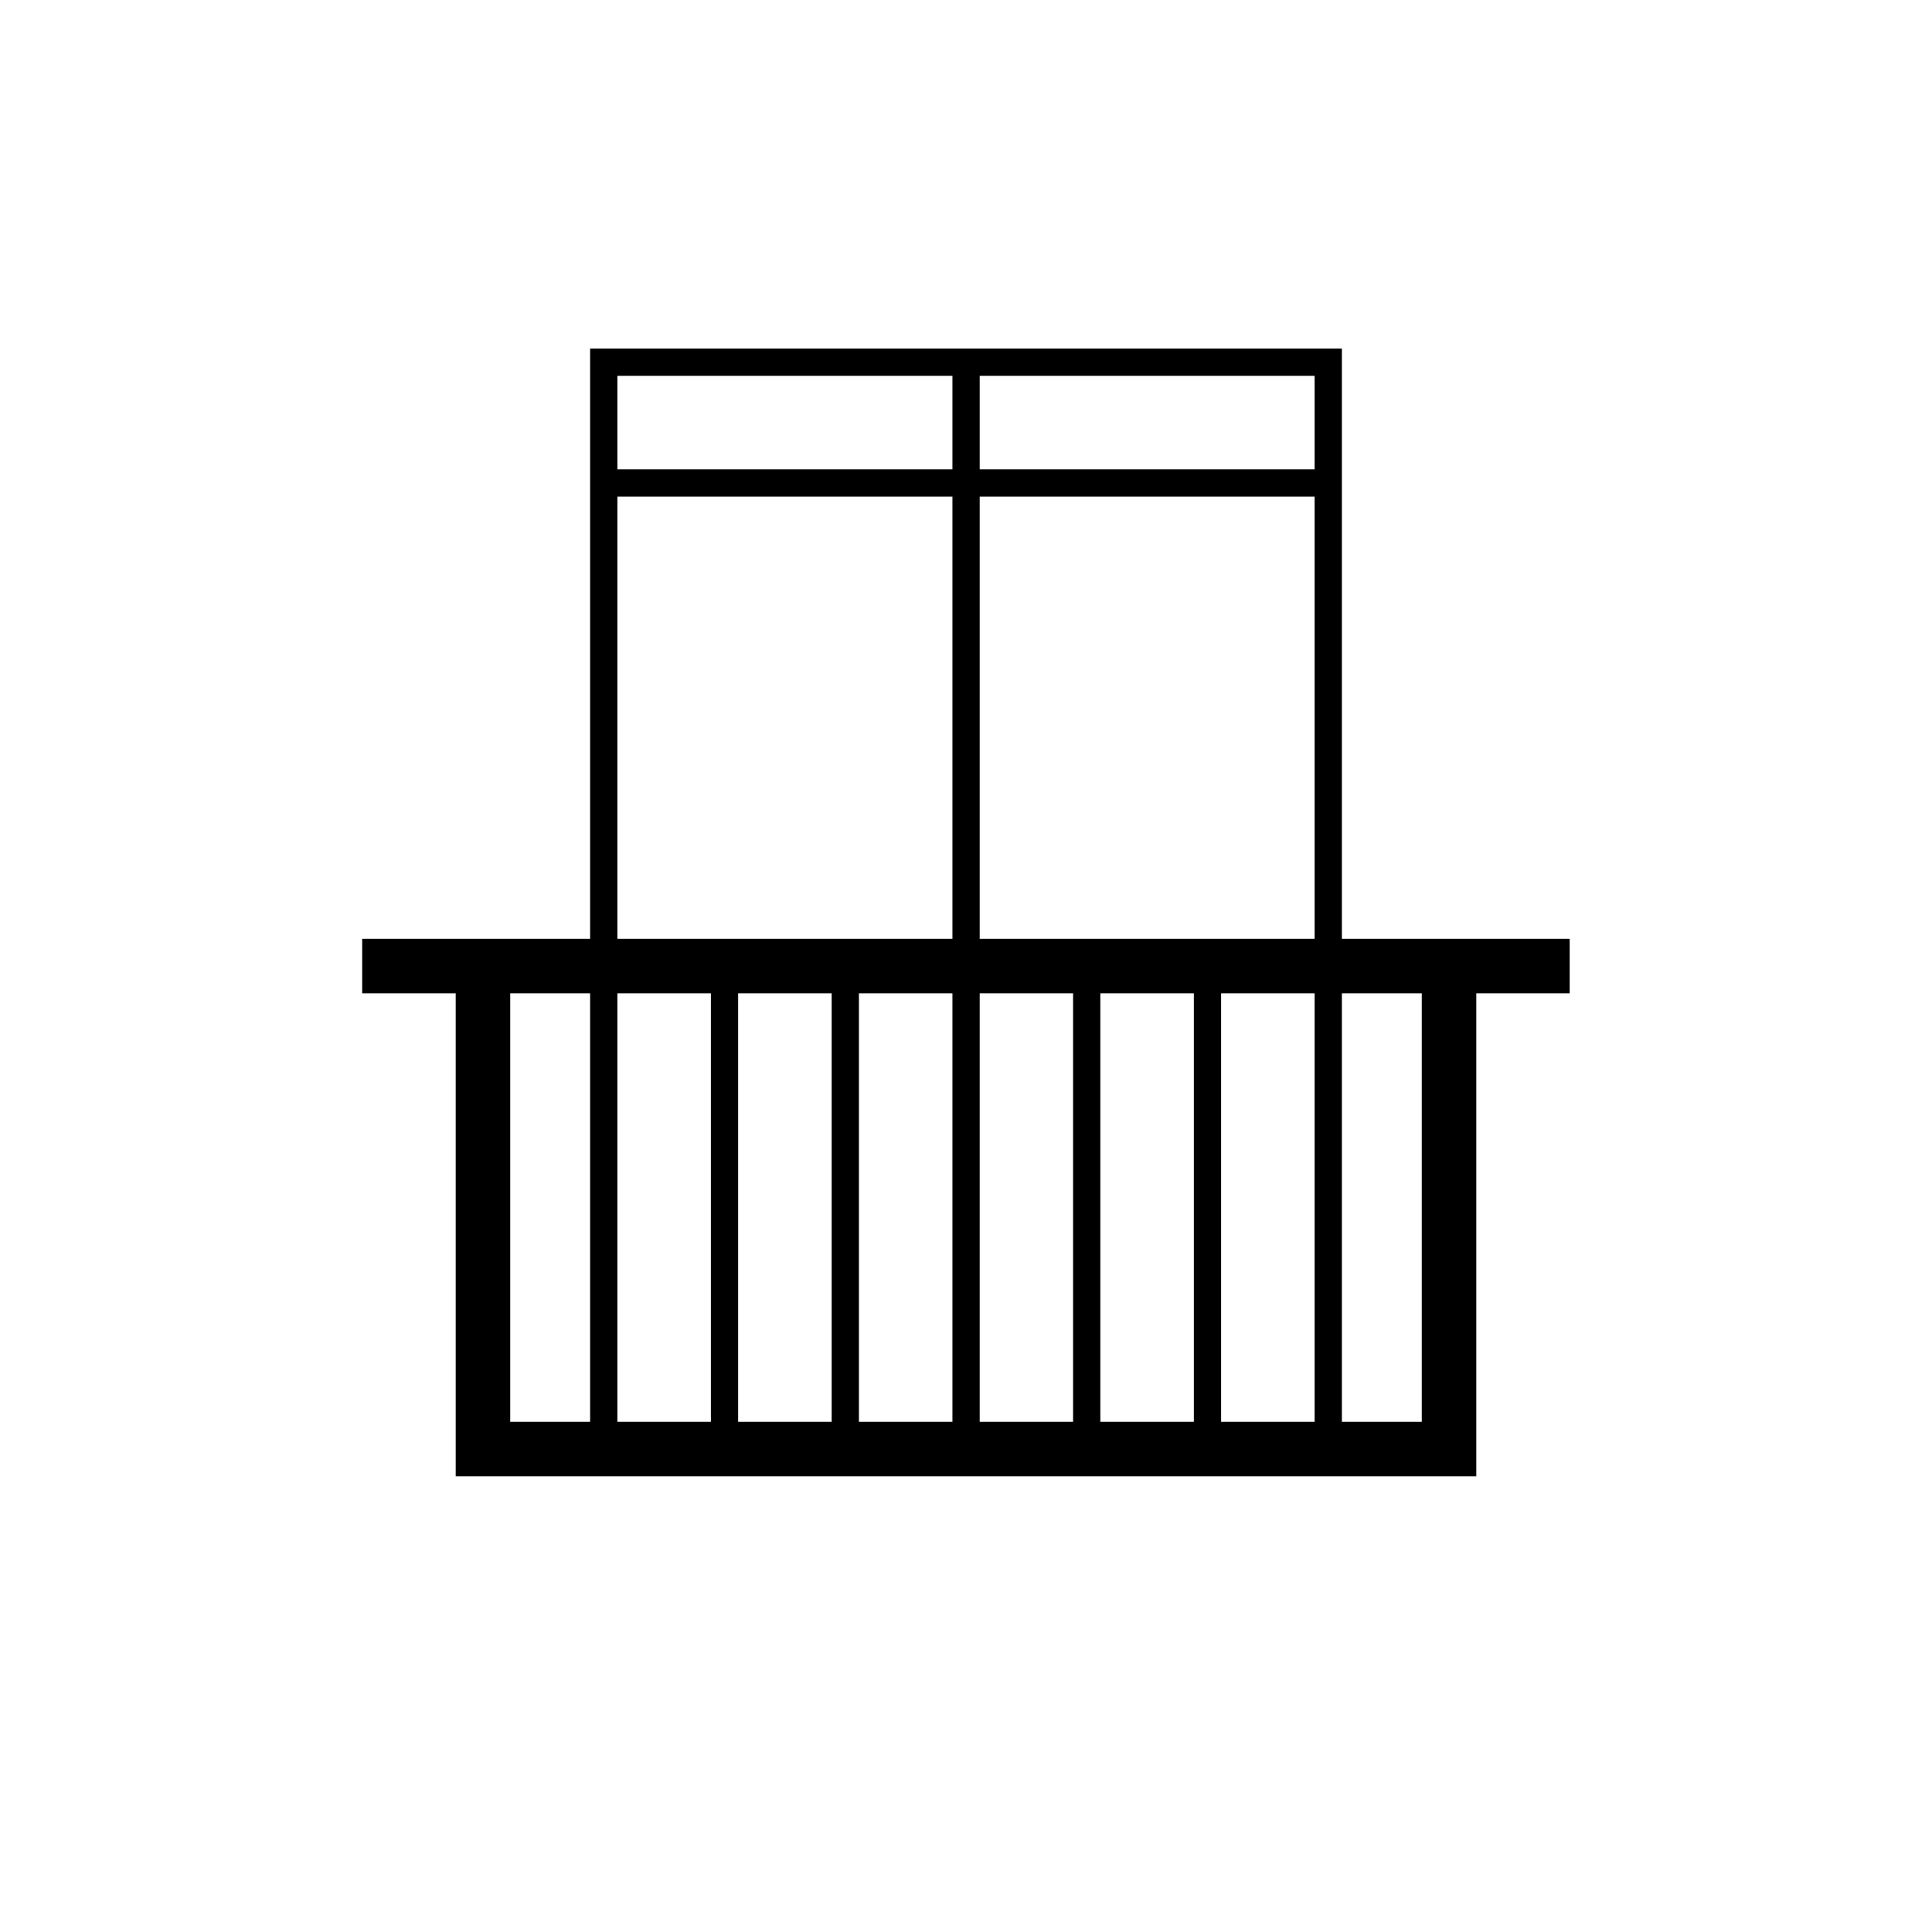 <?xml version="1.0" encoding="utf-8"?>
<!-- Generator: Adobe Illustrator 23.0.2, SVG Export Plug-In . SVG Version: 6.00 Build 0) -->
<svg version="1.1" id="Layer_1" xmlns="http://www.w3.org/2000/svg" xmlns:xlink="http://www.w3.org/1999/xlink" x="0px" y="0px" viewBox="0 0 141.73 141.73" style="enable-background:new 0 0 141.73 141.73;" xml:space="preserve">
	<style type="text/css">
		.st0{fill:none;stroke:#000000;stroke-width:2;stroke-miterlimit:10;}
	</style>
	<polygon points="108.3,108.3 33.43,108.3 33.43,70.87 37.43,70.87 37.43,104.3 104.3,104.3 104.3,70.87 108.3,70.87 " />
	<rect x="43.29" y="70.87" width="2" height="35.43" />
	<rect x="52.15" y="70.87" width="2" height="35.43" />
	<rect x="61.01" y="70.87" width="2" height="35.43" />
	<rect x="69.87" y="70.87" width="2" height="35.43" />
	<rect x="78.72" y="70.87" width="2" height="35.43" />
	<rect x="87.58" y="70.87" width="2" height="35.43" />
	<rect x="96.44" y="70.87" width="2" height="35.43" />
	<rect x="26.57" y="68.87" width="88.58" height="4" />
	<polygon points="98.44,70.87 96.44,70.87 96.44,27.57 45.29,27.57 45.29,70.87 43.29,70.87 43.29,25.57 98.44,25.57 " />
	<rect x="69.87" y="26.57" width="2" height="44.29" />
	<rect x="44.29" y="34.43" width="53.15" height="2" />
</svg>
